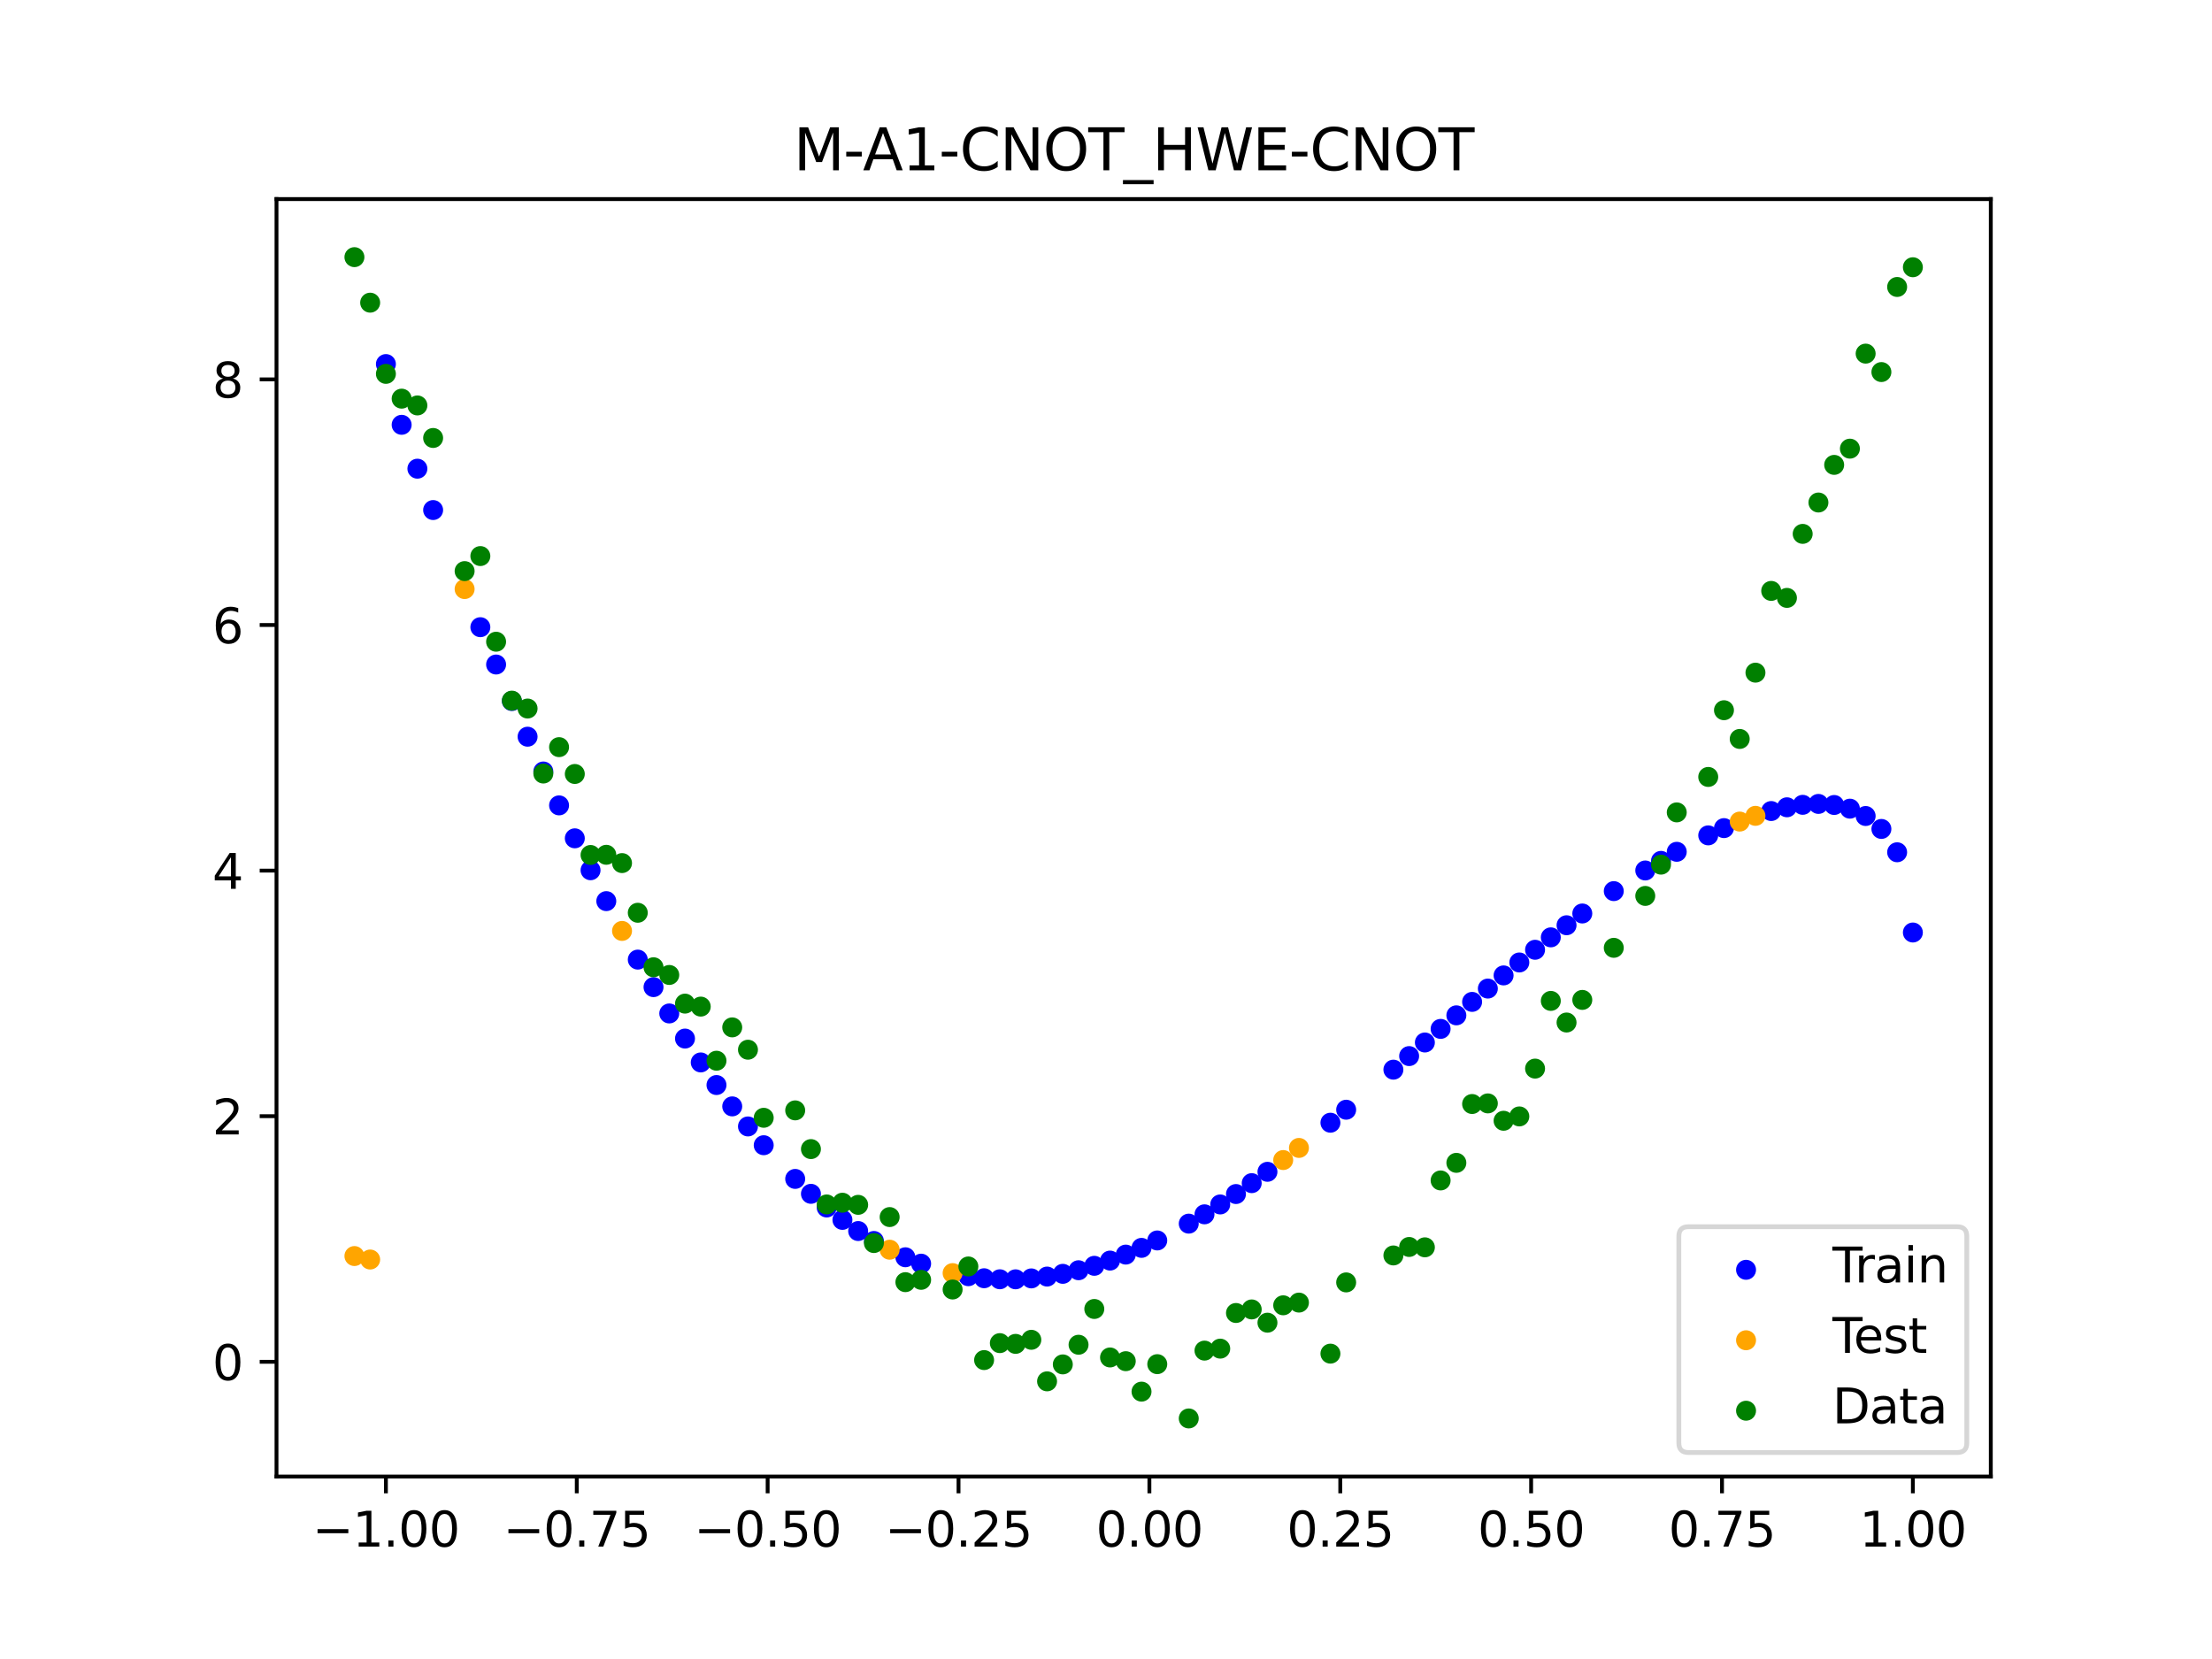 <?xml version="1.0" encoding="utf-8" standalone="no"?>
<!DOCTYPE svg PUBLIC "-//W3C//DTD SVG 1.1//EN"
  "http://www.w3.org/Graphics/SVG/1.1/DTD/svg11.dtd">
<svg xmlns:xlink="http://www.w3.org/1999/xlink" width="460.8pt" height="345.6pt" viewBox="0 0 460.8 345.6" xmlns="http://www.w3.org/2000/svg" version="1.1">
 <defs>
  <style type="text/css">*{stroke-linejoin: round; stroke-linecap: butt}</style>
 </defs>
 <g id="figure_1">
  <g id="patch_1">
   <path d="M 0 345.6 
L 460.8 345.6 
L 460.8 0 
L 0 0 
z
" style="fill: #ffffff"/>
  </g>
  <g id="axes_1">
   <g id="patch_2">
    <path d="M 57.6 307.584 
L 414.72 307.584 
L 414.72 41.472 
L 57.6 41.472 
z
" style="fill: #ffffff"/>
   </g>
   <g id="PathCollection_1">
    <defs>
     <path id="m1127fb778c" d="M 0 1.581 
C 0.419 1.581 0.822 1.415 1.118 1.118 
C 1.415 0.822 1.581 0.419 1.581 0 
C 1.581 -0.419 1.415 -0.822 1.118 -1.118 
C 0.822 -1.415 0.419 -1.581 0 -1.581 
C -0.419 -1.581 -0.822 -1.415 -1.118 -1.118 
C -1.415 -0.822 -1.581 -0.419 -1.581 0 
C -1.581 0.419 -1.415 0.822 -1.118 1.118 
C -0.822 1.415 -0.419 1.581 0 1.581 
z
" style="stroke: #0000ff"/>
    </defs>
    <g clip-path="url(#pd3a7a47bbe)">
     <use xlink:href="#m1127fb778c" x="208.286" y="266.496" style="fill: #0000ff; stroke: #0000ff"/>
     <use xlink:href="#m1127fb778c" x="83.671" y="88.496" style="fill: #0000ff; stroke: #0000ff"/>
     <use xlink:href="#m1127fb778c" x="349.297" y="177.446" style="fill: #0000ff; stroke: #0000ff"/>
     <use xlink:href="#m1127fb778c" x="149.258" y="226.034" style="fill: #0000ff; stroke: #0000ff"/>
     <use xlink:href="#m1127fb778c" x="293.548" y="220.003" style="fill: #0000ff; stroke: #0000ff"/>
     <use xlink:href="#m1127fb778c" x="319.783" y="197.855" style="fill: #0000ff; stroke: #0000ff"/>
     <use xlink:href="#m1127fb778c" x="254.196" y="250.908" style="fill: #0000ff; stroke: #0000ff"/>
     <use xlink:href="#m1127fb778c" x="342.739" y="181.336" style="fill: #0000ff; stroke: #0000ff"/>
     <use xlink:href="#m1127fb778c" x="142.699" y="216.351" style="fill: #0000ff; stroke: #0000ff"/>
     <use xlink:href="#m1127fb778c" x="175.492" y="254.124" style="fill: #0000ff; stroke: #0000ff"/>
     <use xlink:href="#m1127fb778c" x="250.917" y="252.966" style="fill: #0000ff; stroke: #0000ff"/>
     <use xlink:href="#m1127fb778c" x="155.816" y="234.659" style="fill: #0000ff; stroke: #0000ff"/>
     <use xlink:href="#m1127fb778c" x="86.95" y="97.636" style="fill: #0000ff; stroke: #0000ff"/>
     <use xlink:href="#m1127fb778c" x="123.023" y="181.288" style="fill: #0000ff; stroke: #0000ff"/>
     <use xlink:href="#m1127fb778c" x="313.224" y="203.197" style="fill: #0000ff; stroke: #0000ff"/>
     <use xlink:href="#m1127fb778c" x="100.067" y="130.656" style="fill: #0000ff; stroke: #0000ff"/>
     <use xlink:href="#m1127fb778c" x="132.861" y="199.904" style="fill: #0000ff; stroke: #0000ff"/>
     <use xlink:href="#m1127fb778c" x="182.051" y="258.518" style="fill: #0000ff; stroke: #0000ff"/>
     <use xlink:href="#m1127fb778c" x="382.091" y="167.694" style="fill: #0000ff; stroke: #0000ff"/>
     <use xlink:href="#m1127fb778c" x="188.61" y="261.912" style="fill: #0000ff; stroke: #0000ff"/>
     <use xlink:href="#m1127fb778c" x="247.638" y="254.907" style="fill: #0000ff; stroke: #0000ff"/>
     <use xlink:href="#m1127fb778c" x="300.107" y="214.337" style="fill: #0000ff; stroke: #0000ff"/>
     <use xlink:href="#m1127fb778c" x="152.537" y="230.48" style="fill: #0000ff; stroke: #0000ff"/>
     <use xlink:href="#m1127fb778c" x="205.006" y="266.282" style="fill: #0000ff; stroke: #0000ff"/>
     <use xlink:href="#m1127fb778c" x="306.666" y="208.713" style="fill: #0000ff; stroke: #0000ff"/>
     <use xlink:href="#m1127fb778c" x="280.431" y="231.175" style="fill: #0000ff; stroke: #0000ff"/>
     <use xlink:href="#m1127fb778c" x="90.229" y="106.253" style="fill: #0000ff; stroke: #0000ff"/>
     <use xlink:href="#m1127fb778c" x="326.342" y="192.746" style="fill: #0000ff; stroke: #0000ff"/>
     <use xlink:href="#m1127fb778c" x="296.828" y="217.17" style="fill: #0000ff; stroke: #0000ff"/>
     <use xlink:href="#m1127fb778c" x="165.654" y="245.588" style="fill: #0000ff; stroke: #0000ff"/>
     <use xlink:href="#m1127fb778c" x="231.241" y="262.604" style="fill: #0000ff; stroke: #0000ff"/>
     <use xlink:href="#m1127fb778c" x="277.152" y="233.883" style="fill: #0000ff; stroke: #0000ff"/>
     <use xlink:href="#m1127fb778c" x="106.626" y="146.037" style="fill: #0000ff; stroke: #0000ff"/>
     <use xlink:href="#m1127fb778c" x="172.213" y="251.541" style="fill: #0000ff; stroke: #0000ff"/>
     <use xlink:href="#m1127fb778c" x="346.018" y="179.336" style="fill: #0000ff; stroke: #0000ff"/>
     <use xlink:href="#m1127fb778c" x="309.945" y="205.937" style="fill: #0000ff; stroke: #0000ff"/>
     <use xlink:href="#m1127fb778c" x="359.135" y="172.512" style="fill: #0000ff; stroke: #0000ff"/>
     <use xlink:href="#m1127fb778c" x="116.464" y="167.776" style="fill: #0000ff; stroke: #0000ff"/>
     <use xlink:href="#m1127fb778c" x="103.347" y="138.431" style="fill: #0000ff; stroke: #0000ff"/>
     <use xlink:href="#m1127fb778c" x="159.096" y="238.57" style="fill: #0000ff; stroke: #0000ff"/>
     <use xlink:href="#m1127fb778c" x="119.743" y="174.637" style="fill: #0000ff; stroke: #0000ff"/>
     <use xlink:href="#m1127fb778c" x="178.772" y="256.448" style="fill: #0000ff; stroke: #0000ff"/>
     <use xlink:href="#m1127fb778c" x="241.079" y="258.409" style="fill: #0000ff; stroke: #0000ff"/>
     <use xlink:href="#m1127fb778c" x="145.978" y="221.324" style="fill: #0000ff; stroke: #0000ff"/>
     <use xlink:href="#m1127fb778c" x="168.934" y="248.696" style="fill: #0000ff; stroke: #0000ff"/>
     <use xlink:href="#m1127fb778c" x="329.621" y="190.296" style="fill: #0000ff; stroke: #0000ff"/>
     <use xlink:href="#m1127fb778c" x="264.034" y="244.108" style="fill: #0000ff; stroke: #0000ff"/>
     <use xlink:href="#m1127fb778c" x="391.929" y="172.683" style="fill: #0000ff; stroke: #0000ff"/>
     <use xlink:href="#m1127fb778c" x="336.18" y="185.636" style="fill: #0000ff; stroke: #0000ff"/>
     <use xlink:href="#m1127fb778c" x="316.504" y="200.501" style="fill: #0000ff; stroke: #0000ff"/>
     <use xlink:href="#m1127fb778c" x="191.889" y="263.245" style="fill: #0000ff; stroke: #0000ff"/>
     <use xlink:href="#m1127fb778c" x="368.973" y="168.954" style="fill: #0000ff; stroke: #0000ff"/>
     <use xlink:href="#m1127fb778c" x="398.487" y="194.259" style="fill: #0000ff; stroke: #0000ff"/>
     <use xlink:href="#m1127fb778c" x="234.52" y="261.356" style="fill: #0000ff; stroke: #0000ff"/>
     <use xlink:href="#m1127fb778c" x="109.905" y="153.468" style="fill: #0000ff; stroke: #0000ff"/>
     <use xlink:href="#m1127fb778c" x="323.062" y="195.268" style="fill: #0000ff; stroke: #0000ff"/>
     <use xlink:href="#m1127fb778c" x="126.302" y="187.722" style="fill: #0000ff; stroke: #0000ff"/>
     <use xlink:href="#m1127fb778c" x="388.649" y="169.989" style="fill: #0000ff; stroke: #0000ff"/>
     <use xlink:href="#m1127fb778c" x="227.962" y="263.692" style="fill: #0000ff; stroke: #0000ff"/>
     <use xlink:href="#m1127fb778c" x="113.185" y="160.717" style="fill: #0000ff; stroke: #0000ff"/>
     <use xlink:href="#m1127fb778c" x="260.755" y="246.471" style="fill: #0000ff; stroke: #0000ff"/>
     <use xlink:href="#m1127fb778c" x="80.391" y="75.841" style="fill: #0000ff; stroke: #0000ff"/>
     <use xlink:href="#m1127fb778c" x="139.42" y="211.121" style="fill: #0000ff; stroke: #0000ff"/>
     <use xlink:href="#m1127fb778c" x="378.811" y="167.471" style="fill: #0000ff; stroke: #0000ff"/>
     <use xlink:href="#m1127fb778c" x="375.532" y="167.66" style="fill: #0000ff; stroke: #0000ff"/>
     <use xlink:href="#m1127fb778c" x="237.8" y="259.955" style="fill: #0000ff; stroke: #0000ff"/>
     <use xlink:href="#m1127fb778c" x="290.269" y="222.83" style="fill: #0000ff; stroke: #0000ff"/>
     <use xlink:href="#m1127fb778c" x="211.565" y="266.505" style="fill: #0000ff; stroke: #0000ff"/>
     <use xlink:href="#m1127fb778c" x="136.14" y="205.636" style="fill: #0000ff; stroke: #0000ff"/>
     <use xlink:href="#m1127fb778c" x="395.208" y="177.543" style="fill: #0000ff; stroke: #0000ff"/>
     <use xlink:href="#m1127fb778c" x="385.37" y="168.461" style="fill: #0000ff; stroke: #0000ff"/>
     <use xlink:href="#m1127fb778c" x="303.386" y="211.516" style="fill: #0000ff; stroke: #0000ff"/>
     <use xlink:href="#m1127fb778c" x="224.682" y="264.614" style="fill: #0000ff; stroke: #0000ff"/>
     <use xlink:href="#m1127fb778c" x="372.253" y="168.174" style="fill: #0000ff; stroke: #0000ff"/>
     <use xlink:href="#m1127fb778c" x="257.476" y="248.74" style="fill: #0000ff; stroke: #0000ff"/>
     <use xlink:href="#m1127fb778c" x="221.403" y="265.363" style="fill: #0000ff; stroke: #0000ff"/>
     <use xlink:href="#m1127fb778c" x="355.856" y="174.024" style="fill: #0000ff; stroke: #0000ff"/>
     <use xlink:href="#m1127fb778c" x="201.727" y="265.856" style="fill: #0000ff; stroke: #0000ff"/>
     <use xlink:href="#m1127fb778c" x="214.844" y="266.315" style="fill: #0000ff; stroke: #0000ff"/>
     <use xlink:href="#m1127fb778c" x="218.124" y="265.932" style="fill: #0000ff; stroke: #0000ff"/>
    </g>
   </g>
   <g id="PathCollection_2">
    <defs>
     <path id="m5d1c6802d1" d="M 0 1.581 
C 0.419 1.581 0.822 1.415 1.118 1.118 
C 1.415 0.822 1.581 0.419 1.581 0 
C 1.581 -0.419 1.415 -0.822 1.118 -1.118 
C 0.822 -1.415 0.419 -1.581 0 -1.581 
C -0.419 -1.581 -0.822 -1.415 -1.118 -1.118 
C -1.415 -0.822 -1.581 -0.419 -1.581 0 
C -1.581 0.419 -1.415 0.822 -1.118 1.118 
C -0.822 1.415 -0.419 1.581 0 1.581 
z
" style="stroke: #ffa500"/>
    </defs>
    <g clip-path="url(#pd3a7a47bbe)">
     <use xlink:href="#m5d1c6802d1" x="198.448" y="265.211" style="fill: #ffa500; stroke: #ffa500"/>
     <use xlink:href="#m5d1c6802d1" x="365.694" y="169.956" style="fill: #ffa500; stroke: #ffa500"/>
     <use xlink:href="#m5d1c6802d1" x="73.833" y="261.657" style="fill: #ffa500; stroke: #ffa500"/>
     <use xlink:href="#m5d1c6802d1" x="96.788" y="122.711" style="fill: #ffa500; stroke: #ffa500"/>
     <use xlink:href="#m5d1c6802d1" x="267.314" y="241.66" style="fill: #ffa500; stroke: #ffa500"/>
     <use xlink:href="#m5d1c6802d1" x="129.581" y="193.93" style="fill: #ffa500; stroke: #ffa500"/>
     <use xlink:href="#m5d1c6802d1" x="185.33" y="260.338" style="fill: #ffa500; stroke: #ffa500"/>
     <use xlink:href="#m5d1c6802d1" x="270.593" y="239.134" style="fill: #ffa500; stroke: #ffa500"/>
     <use xlink:href="#m5d1c6802d1" x="77.112" y="262.382" style="fill: #ffa500; stroke: #ffa500"/>
     <use xlink:href="#m5d1c6802d1" x="362.415" y="171.15" style="fill: #ffa500; stroke: #ffa500"/>
    </g>
   </g>
   <g id="PathCollection_3">
    <defs>
     <path id="md815f8b91a" d="M 0 1.581 
C 0.419 1.581 0.822 1.415 1.118 1.118 
C 1.415 0.822 1.581 0.419 1.581 0 
C 1.581 -0.419 1.415 -0.822 1.118 -1.118 
C 0.822 -1.415 0.419 -1.581 0 -1.581 
C -0.419 -1.581 -0.822 -1.415 -1.118 -1.118 
C -1.415 -0.822 -1.581 -0.419 -1.581 0 
C -1.581 0.419 -1.415 0.822 -1.118 1.118 
C -0.822 1.415 -0.419 1.581 0 1.581 
z
" style="stroke: #008000"/>
    </defs>
    <g clip-path="url(#pd3a7a47bbe)">
     <use xlink:href="#md815f8b91a" x="208.286" y="279.798" style="fill: #008000; stroke: #008000"/>
     <use xlink:href="#md815f8b91a" x="83.671" y="83.047" style="fill: #008000; stroke: #008000"/>
     <use xlink:href="#md815f8b91a" x="349.297" y="169.235" style="fill: #008000; stroke: #008000"/>
     <use xlink:href="#md815f8b91a" x="149.258" y="220.967" style="fill: #008000; stroke: #008000"/>
     <use xlink:href="#md815f8b91a" x="293.548" y="259.766" style="fill: #008000; stroke: #008000"/>
     <use xlink:href="#md815f8b91a" x="319.783" y="222.609" style="fill: #008000; stroke: #008000"/>
     <use xlink:href="#md815f8b91a" x="254.196" y="280.945" style="fill: #008000; stroke: #008000"/>
     <use xlink:href="#md815f8b91a" x="342.739" y="186.636" style="fill: #008000; stroke: #008000"/>
     <use xlink:href="#md815f8b91a" x="142.699" y="209.073" style="fill: #008000; stroke: #008000"/>
     <use xlink:href="#md815f8b91a" x="175.492" y="250.548" style="fill: #008000; stroke: #008000"/>
     <use xlink:href="#md815f8b91a" x="250.917" y="281.357" style="fill: #008000; stroke: #008000"/>
     <use xlink:href="#md815f8b91a" x="155.816" y="218.675" style="fill: #008000; stroke: #008000"/>
     <use xlink:href="#md815f8b91a" x="86.95" y="84.461" style="fill: #008000; stroke: #008000"/>
     <use xlink:href="#md815f8b91a" x="123.023" y="178.109" style="fill: #008000; stroke: #008000"/>
     <use xlink:href="#md815f8b91a" x="313.224" y="233.476" style="fill: #008000; stroke: #008000"/>
     <use xlink:href="#md815f8b91a" x="100.067" y="115.838" style="fill: #008000; stroke: #008000"/>
     <use xlink:href="#md815f8b91a" x="132.861" y="190.145" style="fill: #008000; stroke: #008000"/>
     <use xlink:href="#md815f8b91a" x="182.051" y="258.951" style="fill: #008000; stroke: #008000"/>
     <use xlink:href="#md815f8b91a" x="382.091" y="96.844" style="fill: #008000; stroke: #008000"/>
     <use xlink:href="#md815f8b91a" x="188.61" y="267.097" style="fill: #008000; stroke: #008000"/>
     <use xlink:href="#md815f8b91a" x="247.638" y="295.488" style="fill: #008000; stroke: #008000"/>
     <use xlink:href="#md815f8b91a" x="300.107" y="245.907" style="fill: #008000; stroke: #008000"/>
     <use xlink:href="#md815f8b91a" x="152.537" y="214.021" style="fill: #008000; stroke: #008000"/>
     <use xlink:href="#md815f8b91a" x="205.006" y="283.329" style="fill: #008000; stroke: #008000"/>
     <use xlink:href="#md815f8b91a" x="306.666" y="229.986" style="fill: #008000; stroke: #008000"/>
     <use xlink:href="#md815f8b91a" x="280.431" y="267.148" style="fill: #008000; stroke: #008000"/>
     <use xlink:href="#md815f8b91a" x="90.229" y="91.238" style="fill: #008000; stroke: #008000"/>
     <use xlink:href="#md815f8b91a" x="326.342" y="213.009" style="fill: #008000; stroke: #008000"/>
     <use xlink:href="#md815f8b91a" x="296.828" y="259.841" style="fill: #008000; stroke: #008000"/>
     <use xlink:href="#md815f8b91a" x="165.654" y="231.312" style="fill: #008000; stroke: #008000"/>
     <use xlink:href="#md815f8b91a" x="231.241" y="282.785" style="fill: #008000; stroke: #008000"/>
     <use xlink:href="#md815f8b91a" x="277.152" y="281.988" style="fill: #008000; stroke: #008000"/>
     <use xlink:href="#md815f8b91a" x="106.626" y="145.957" style="fill: #008000; stroke: #008000"/>
     <use xlink:href="#md815f8b91a" x="172.213" y="250.909" style="fill: #008000; stroke: #008000"/>
     <use xlink:href="#md815f8b91a" x="346.018" y="180.121" style="fill: #008000; stroke: #008000"/>
     <use xlink:href="#md815f8b91a" x="309.945" y="229.858" style="fill: #008000; stroke: #008000"/>
     <use xlink:href="#md815f8b91a" x="359.135" y="147.953" style="fill: #008000; stroke: #008000"/>
     <use xlink:href="#md815f8b91a" x="116.464" y="155.642" style="fill: #008000; stroke: #008000"/>
     <use xlink:href="#md815f8b91a" x="103.347" y="133.681" style="fill: #008000; stroke: #008000"/>
     <use xlink:href="#md815f8b91a" x="159.096" y="232.856" style="fill: #008000; stroke: #008000"/>
     <use xlink:href="#md815f8b91a" x="119.743" y="161.234" style="fill: #008000; stroke: #008000"/>
     <use xlink:href="#md815f8b91a" x="178.772" y="250.991" style="fill: #008000; stroke: #008000"/>
     <use xlink:href="#md815f8b91a" x="241.079" y="284.178" style="fill: #008000; stroke: #008000"/>
     <use xlink:href="#md815f8b91a" x="145.978" y="209.694" style="fill: #008000; stroke: #008000"/>
     <use xlink:href="#md815f8b91a" x="168.934" y="239.376" style="fill: #008000; stroke: #008000"/>
     <use xlink:href="#md815f8b91a" x="329.621" y="208.299" style="fill: #008000; stroke: #008000"/>
     <use xlink:href="#md815f8b91a" x="264.034" y="275.541" style="fill: #008000; stroke: #008000"/>
     <use xlink:href="#md815f8b91a" x="391.929" y="77.507" style="fill: #008000; stroke: #008000"/>
     <use xlink:href="#md815f8b91a" x="336.18" y="197.449" style="fill: #008000; stroke: #008000"/>
     <use xlink:href="#md815f8b91a" x="316.504" y="232.571" style="fill: #008000; stroke: #008000"/>
     <use xlink:href="#md815f8b91a" x="191.889" y="266.612" style="fill: #008000; stroke: #008000"/>
     <use xlink:href="#md815f8b91a" x="368.973" y="123.096" style="fill: #008000; stroke: #008000"/>
     <use xlink:href="#md815f8b91a" x="398.487" y="55.672" style="fill: #008000; stroke: #008000"/>
     <use xlink:href="#md815f8b91a" x="234.52" y="283.56" style="fill: #008000; stroke: #008000"/>
     <use xlink:href="#md815f8b91a" x="109.905" y="147.599" style="fill: #008000; stroke: #008000"/>
     <use xlink:href="#md815f8b91a" x="323.062" y="208.507" style="fill: #008000; stroke: #008000"/>
     <use xlink:href="#md815f8b91a" x="126.302" y="178.07" style="fill: #008000; stroke: #008000"/>
     <use xlink:href="#md815f8b91a" x="388.649" y="73.667" style="fill: #008000; stroke: #008000"/>
     <use xlink:href="#md815f8b91a" x="227.962" y="272.682" style="fill: #008000; stroke: #008000"/>
     <use xlink:href="#md815f8b91a" x="113.185" y="161.141" style="fill: #008000; stroke: #008000"/>
     <use xlink:href="#md815f8b91a" x="260.755" y="272.778" style="fill: #008000; stroke: #008000"/>
     <use xlink:href="#md815f8b91a" x="80.391" y="77.883" style="fill: #008000; stroke: #008000"/>
     <use xlink:href="#md815f8b91a" x="139.42" y="203.102" style="fill: #008000; stroke: #008000"/>
     <use xlink:href="#md815f8b91a" x="378.811" y="104.684" style="fill: #008000; stroke: #008000"/>
     <use xlink:href="#md815f8b91a" x="375.532" y="111.216" style="fill: #008000; stroke: #008000"/>
     <use xlink:href="#md815f8b91a" x="237.8" y="289.903" style="fill: #008000; stroke: #008000"/>
     <use xlink:href="#md815f8b91a" x="290.269" y="261.533" style="fill: #008000; stroke: #008000"/>
     <use xlink:href="#md815f8b91a" x="211.565" y="279.954" style="fill: #008000; stroke: #008000"/>
     <use xlink:href="#md815f8b91a" x="136.14" y="201.496" style="fill: #008000; stroke: #008000"/>
     <use xlink:href="#md815f8b91a" x="395.208" y="59.781" style="fill: #008000; stroke: #008000"/>
     <use xlink:href="#md815f8b91a" x="385.37" y="93.463" style="fill: #008000; stroke: #008000"/>
     <use xlink:href="#md815f8b91a" x="303.386" y="242.242" style="fill: #008000; stroke: #008000"/>
     <use xlink:href="#md815f8b91a" x="224.682" y="280.135" style="fill: #008000; stroke: #008000"/>
     <use xlink:href="#md815f8b91a" x="372.253" y="124.552" style="fill: #008000; stroke: #008000"/>
     <use xlink:href="#md815f8b91a" x="257.476" y="273.52" style="fill: #008000; stroke: #008000"/>
     <use xlink:href="#md815f8b91a" x="221.403" y="284.229" style="fill: #008000; stroke: #008000"/>
     <use xlink:href="#md815f8b91a" x="355.856" y="161.851" style="fill: #008000; stroke: #008000"/>
     <use xlink:href="#md815f8b91a" x="201.727" y="263.828" style="fill: #008000; stroke: #008000"/>
     <use xlink:href="#md815f8b91a" x="214.844" y="279.105" style="fill: #008000; stroke: #008000"/>
     <use xlink:href="#md815f8b91a" x="218.124" y="287.758" style="fill: #008000; stroke: #008000"/>
    </g>
   </g>
   <g id="PathCollection_4">
    <g clip-path="url(#pd3a7a47bbe)">
     <use xlink:href="#md815f8b91a" x="198.448" y="268.627" style="fill: #008000; stroke: #008000"/>
     <use xlink:href="#md815f8b91a" x="365.694" y="140.127" style="fill: #008000; stroke: #008000"/>
     <use xlink:href="#md815f8b91a" x="73.833" y="53.568" style="fill: #008000; stroke: #008000"/>
     <use xlink:href="#md815f8b91a" x="96.788" y="118.971" style="fill: #008000; stroke: #008000"/>
     <use xlink:href="#md815f8b91a" x="267.314" y="271.918" style="fill: #008000; stroke: #008000"/>
     <use xlink:href="#md815f8b91a" x="129.581" y="179.797" style="fill: #008000; stroke: #008000"/>
     <use xlink:href="#md815f8b91a" x="185.33" y="253.537" style="fill: #008000; stroke: #008000"/>
     <use xlink:href="#md815f8b91a" x="270.593" y="271.354" style="fill: #008000; stroke: #008000"/>
     <use xlink:href="#md815f8b91a" x="77.112" y="63.052" style="fill: #008000; stroke: #008000"/>
     <use xlink:href="#md815f8b91a" x="362.415" y="153.936" style="fill: #008000; stroke: #008000"/>
    </g>
   </g>
   <g id="matplotlib.axis_1">
    <g id="xtick_1">
     <g id="line2d_1">
      <defs>
       <path id="mdf8d62de46" d="M 0 0 
L 0 3.5 
" style="stroke: #000000; stroke-width: 0.8"/>
      </defs>
      <g>
       <use xlink:href="#mdf8d62de46" x="80.391" y="307.584" style="stroke: #000000; stroke-width: 0.8"/>
      </g>
     </g>
     <g id="text_1">
      <!-- −1.00 -->
      <g transform="translate(65.069 322.182) scale(0.1 -0.1)">
       <defs>
        <path id="DejaVuSans-2212" d="M 678 2272 
L 4684 2272 
L 4684 1741 
L 678 1741 
L 678 2272 
z
" transform="scale(0.016)"/>
        <path id="DejaVuSans-31" d="M 794 531 
L 1825 531 
L 1825 4091 
L 703 3866 
L 703 4441 
L 1819 4666 
L 2450 4666 
L 2450 531 
L 3481 531 
L 3481 0 
L 794 0 
L 794 531 
z
" transform="scale(0.016)"/>
        <path id="DejaVuSans-2e" d="M 684 794 
L 1344 794 
L 1344 0 
L 684 0 
L 684 794 
z
" transform="scale(0.016)"/>
        <path id="DejaVuSans-30" d="M 2034 4250 
Q 1547 4250 1301 3770 
Q 1056 3291 1056 2328 
Q 1056 1369 1301 889 
Q 1547 409 2034 409 
Q 2525 409 2770 889 
Q 3016 1369 3016 2328 
Q 3016 3291 2770 3770 
Q 2525 4250 2034 4250 
z
M 2034 4750 
Q 2819 4750 3233 4129 
Q 3647 3509 3647 2328 
Q 3647 1150 3233 529 
Q 2819 -91 2034 -91 
Q 1250 -91 836 529 
Q 422 1150 422 2328 
Q 422 3509 836 4129 
Q 1250 4750 2034 4750 
z
" transform="scale(0.016)"/>
       </defs>
       <use xlink:href="#DejaVuSans-2212"/>
       <use xlink:href="#DejaVuSans-31" x="83.789"/>
       <use xlink:href="#DejaVuSans-2e" x="147.412"/>
       <use xlink:href="#DejaVuSans-30" x="179.199"/>
       <use xlink:href="#DejaVuSans-30" x="242.822"/>
      </g>
     </g>
    </g>
    <g id="xtick_2">
     <g id="line2d_2">
      <g>
       <use xlink:href="#mdf8d62de46" x="120.153" y="307.584" style="stroke: #000000; stroke-width: 0.8"/>
      </g>
     </g>
     <g id="text_2">
      <!-- −0.75 -->
      <g transform="translate(104.831 322.182) scale(0.1 -0.1)">
       <defs>
        <path id="DejaVuSans-37" d="M 525 4666 
L 3525 4666 
L 3525 4397 
L 1831 0 
L 1172 0 
L 2766 4134 
L 525 4134 
L 525 4666 
z
" transform="scale(0.016)"/>
        <path id="DejaVuSans-35" d="M 691 4666 
L 3169 4666 
L 3169 4134 
L 1269 4134 
L 1269 2991 
Q 1406 3038 1543 3061 
Q 1681 3084 1819 3084 
Q 2600 3084 3056 2656 
Q 3513 2228 3513 1497 
Q 3513 744 3044 326 
Q 2575 -91 1722 -91 
Q 1428 -91 1123 -41 
Q 819 9 494 109 
L 494 744 
Q 775 591 1075 516 
Q 1375 441 1709 441 
Q 2250 441 2565 725 
Q 2881 1009 2881 1497 
Q 2881 1984 2565 2268 
Q 2250 2553 1709 2553 
Q 1456 2553 1204 2497 
Q 953 2441 691 2322 
L 691 4666 
z
" transform="scale(0.016)"/>
       </defs>
       <use xlink:href="#DejaVuSans-2212"/>
       <use xlink:href="#DejaVuSans-30" x="83.789"/>
       <use xlink:href="#DejaVuSans-2e" x="147.412"/>
       <use xlink:href="#DejaVuSans-37" x="179.199"/>
       <use xlink:href="#DejaVuSans-35" x="242.822"/>
      </g>
     </g>
    </g>
    <g id="xtick_3">
     <g id="line2d_3">
      <g>
       <use xlink:href="#mdf8d62de46" x="159.915" y="307.584" style="stroke: #000000; stroke-width: 0.8"/>
      </g>
     </g>
     <g id="text_3">
      <!-- −0.50 -->
      <g transform="translate(144.593 322.182) scale(0.1 -0.1)">
       <use xlink:href="#DejaVuSans-2212"/>
       <use xlink:href="#DejaVuSans-30" x="83.789"/>
       <use xlink:href="#DejaVuSans-2e" x="147.412"/>
       <use xlink:href="#DejaVuSans-35" x="179.199"/>
       <use xlink:href="#DejaVuSans-30" x="242.822"/>
      </g>
     </g>
    </g>
    <g id="xtick_4">
     <g id="line2d_4">
      <g>
       <use xlink:href="#mdf8d62de46" x="199.677" y="307.584" style="stroke: #000000; stroke-width: 0.8"/>
      </g>
     </g>
     <g id="text_4">
      <!-- −0.25 -->
      <g transform="translate(184.355 322.182) scale(0.1 -0.1)">
       <defs>
        <path id="DejaVuSans-32" d="M 1228 531 
L 3431 531 
L 3431 0 
L 469 0 
L 469 531 
Q 828 903 1448 1529 
Q 2069 2156 2228 2338 
Q 2531 2678 2651 2914 
Q 2772 3150 2772 3378 
Q 2772 3750 2511 3984 
Q 2250 4219 1831 4219 
Q 1534 4219 1204 4116 
Q 875 4013 500 3803 
L 500 4441 
Q 881 4594 1212 4672 
Q 1544 4750 1819 4750 
Q 2544 4750 2975 4387 
Q 3406 4025 3406 3419 
Q 3406 3131 3298 2873 
Q 3191 2616 2906 2266 
Q 2828 2175 2409 1742 
Q 1991 1309 1228 531 
z
" transform="scale(0.016)"/>
       </defs>
       <use xlink:href="#DejaVuSans-2212"/>
       <use xlink:href="#DejaVuSans-30" x="83.789"/>
       <use xlink:href="#DejaVuSans-2e" x="147.412"/>
       <use xlink:href="#DejaVuSans-32" x="179.199"/>
       <use xlink:href="#DejaVuSans-35" x="242.822"/>
      </g>
     </g>
    </g>
    <g id="xtick_5">
     <g id="line2d_5">
      <g>
       <use xlink:href="#mdf8d62de46" x="239.439" y="307.584" style="stroke: #000000; stroke-width: 0.8"/>
      </g>
     </g>
     <g id="text_5">
      <!-- 0.00 -->
      <g transform="translate(228.307 322.182) scale(0.1 -0.1)">
       <use xlink:href="#DejaVuSans-30"/>
       <use xlink:href="#DejaVuSans-2e" x="63.623"/>
       <use xlink:href="#DejaVuSans-30" x="95.41"/>
       <use xlink:href="#DejaVuSans-30" x="159.033"/>
      </g>
     </g>
    </g>
    <g id="xtick_6">
     <g id="line2d_6">
      <g>
       <use xlink:href="#mdf8d62de46" x="279.201" y="307.584" style="stroke: #000000; stroke-width: 0.8"/>
      </g>
     </g>
     <g id="text_6">
      <!-- 0.25 -->
      <g transform="translate(268.069 322.182) scale(0.1 -0.1)">
       <use xlink:href="#DejaVuSans-30"/>
       <use xlink:href="#DejaVuSans-2e" x="63.623"/>
       <use xlink:href="#DejaVuSans-32" x="95.41"/>
       <use xlink:href="#DejaVuSans-35" x="159.033"/>
      </g>
     </g>
    </g>
    <g id="xtick_7">
     <g id="line2d_7">
      <g>
       <use xlink:href="#mdf8d62de46" x="318.963" y="307.584" style="stroke: #000000; stroke-width: 0.8"/>
      </g>
     </g>
     <g id="text_7">
      <!-- 0.50 -->
      <g transform="translate(307.83 322.182) scale(0.1 -0.1)">
       <use xlink:href="#DejaVuSans-30"/>
       <use xlink:href="#DejaVuSans-2e" x="63.623"/>
       <use xlink:href="#DejaVuSans-35" x="95.41"/>
       <use xlink:href="#DejaVuSans-30" x="159.033"/>
      </g>
     </g>
    </g>
    <g id="xtick_8">
     <g id="line2d_8">
      <g>
       <use xlink:href="#mdf8d62de46" x="358.725" y="307.584" style="stroke: #000000; stroke-width: 0.8"/>
      </g>
     </g>
     <g id="text_8">
      <!-- 0.75 -->
      <g transform="translate(347.592 322.182) scale(0.1 -0.1)">
       <use xlink:href="#DejaVuSans-30"/>
       <use xlink:href="#DejaVuSans-2e" x="63.623"/>
       <use xlink:href="#DejaVuSans-37" x="95.41"/>
       <use xlink:href="#DejaVuSans-35" x="159.033"/>
      </g>
     </g>
    </g>
    <g id="xtick_9">
     <g id="line2d_9">
      <g>
       <use xlink:href="#mdf8d62de46" x="398.487" y="307.584" style="stroke: #000000; stroke-width: 0.8"/>
      </g>
     </g>
     <g id="text_9">
      <!-- 1.00 -->
      <g transform="translate(387.354 322.182) scale(0.1 -0.1)">
       <use xlink:href="#DejaVuSans-31"/>
       <use xlink:href="#DejaVuSans-2e" x="63.623"/>
       <use xlink:href="#DejaVuSans-30" x="95.41"/>
       <use xlink:href="#DejaVuSans-30" x="159.033"/>
      </g>
     </g>
    </g>
   </g>
   <g id="matplotlib.axis_2">
    <g id="ytick_1">
     <g id="line2d_10">
      <defs>
       <path id="m383eb54089" d="M 0 0 
L -3.5 0 
" style="stroke: #000000; stroke-width: 0.8"/>
      </defs>
      <g>
       <use xlink:href="#m383eb54089" x="57.6" y="283.689" style="stroke: #000000; stroke-width: 0.8"/>
      </g>
     </g>
     <g id="text_10">
      <!-- 0 -->
      <g transform="translate(44.237 287.489) scale(0.1 -0.1)">
       <use xlink:href="#DejaVuSans-30"/>
      </g>
     </g>
    </g>
    <g id="ytick_2">
     <g id="line2d_11">
      <g>
       <use xlink:href="#m383eb54089" x="57.6" y="232.524" style="stroke: #000000; stroke-width: 0.8"/>
      </g>
     </g>
     <g id="text_11">
      <!-- 2 -->
      <g transform="translate(44.237 236.324) scale(0.1 -0.1)">
       <use xlink:href="#DejaVuSans-32"/>
      </g>
     </g>
    </g>
    <g id="ytick_3">
     <g id="line2d_12">
      <g>
       <use xlink:href="#m383eb54089" x="57.6" y="181.36" style="stroke: #000000; stroke-width: 0.8"/>
      </g>
     </g>
     <g id="text_12">
      <!-- 4 -->
      <g transform="translate(44.237 185.159) scale(0.1 -0.1)">
       <defs>
        <path id="DejaVuSans-34" d="M 2419 4116 
L 825 1625 
L 2419 1625 
L 2419 4116 
z
M 2253 4666 
L 3047 4666 
L 3047 1625 
L 3713 1625 
L 3713 1100 
L 3047 1100 
L 3047 0 
L 2419 0 
L 2419 1100 
L 313 1100 
L 313 1709 
L 2253 4666 
z
" transform="scale(0.016)"/>
       </defs>
       <use xlink:href="#DejaVuSans-34"/>
      </g>
     </g>
    </g>
    <g id="ytick_4">
     <g id="line2d_13">
      <g>
       <use xlink:href="#m383eb54089" x="57.6" y="130.195" style="stroke: #000000; stroke-width: 0.8"/>
      </g>
     </g>
     <g id="text_13">
      <!-- 6 -->
      <g transform="translate(44.237 133.994) scale(0.1 -0.1)">
       <defs>
        <path id="DejaVuSans-36" d="M 2113 2584 
Q 1688 2584 1439 2293 
Q 1191 2003 1191 1497 
Q 1191 994 1439 701 
Q 1688 409 2113 409 
Q 2538 409 2786 701 
Q 3034 994 3034 1497 
Q 3034 2003 2786 2293 
Q 2538 2584 2113 2584 
z
M 3366 4563 
L 3366 3988 
Q 3128 4100 2886 4159 
Q 2644 4219 2406 4219 
Q 1781 4219 1451 3797 
Q 1122 3375 1075 2522 
Q 1259 2794 1537 2939 
Q 1816 3084 2150 3084 
Q 2853 3084 3261 2657 
Q 3669 2231 3669 1497 
Q 3669 778 3244 343 
Q 2819 -91 2113 -91 
Q 1303 -91 875 529 
Q 447 1150 447 2328 
Q 447 3434 972 4092 
Q 1497 4750 2381 4750 
Q 2619 4750 2861 4703 
Q 3103 4656 3366 4563 
z
" transform="scale(0.016)"/>
       </defs>
       <use xlink:href="#DejaVuSans-36"/>
      </g>
     </g>
    </g>
    <g id="ytick_5">
     <g id="line2d_14">
      <g>
       <use xlink:href="#m383eb54089" x="57.6" y="79.03" style="stroke: #000000; stroke-width: 0.8"/>
      </g>
     </g>
     <g id="text_14">
      <!-- 8 -->
      <g transform="translate(44.237 82.829) scale(0.1 -0.1)">
       <defs>
        <path id="DejaVuSans-38" d="M 2034 2216 
Q 1584 2216 1326 1975 
Q 1069 1734 1069 1313 
Q 1069 891 1326 650 
Q 1584 409 2034 409 
Q 2484 409 2743 651 
Q 3003 894 3003 1313 
Q 3003 1734 2745 1975 
Q 2488 2216 2034 2216 
z
M 1403 2484 
Q 997 2584 770 2862 
Q 544 3141 544 3541 
Q 544 4100 942 4425 
Q 1341 4750 2034 4750 
Q 2731 4750 3128 4425 
Q 3525 4100 3525 3541 
Q 3525 3141 3298 2862 
Q 3072 2584 2669 2484 
Q 3125 2378 3379 2068 
Q 3634 1759 3634 1313 
Q 3634 634 3220 271 
Q 2806 -91 2034 -91 
Q 1263 -91 848 271 
Q 434 634 434 1313 
Q 434 1759 690 2068 
Q 947 2378 1403 2484 
z
M 1172 3481 
Q 1172 3119 1398 2916 
Q 1625 2713 2034 2713 
Q 2441 2713 2670 2916 
Q 2900 3119 2900 3481 
Q 2900 3844 2670 4047 
Q 2441 4250 2034 4250 
Q 1625 4250 1398 4047 
Q 1172 3844 1172 3481 
z
" transform="scale(0.016)"/>
       </defs>
       <use xlink:href="#DejaVuSans-38"/>
      </g>
     </g>
    </g>
   </g>
   <g id="patch_3">
    <path d="M 57.6 307.584 
L 57.6 41.472 
" style="fill: none; stroke: #000000; stroke-width: 0.8; stroke-linejoin: miter; stroke-linecap: square"/>
   </g>
   <g id="patch_4">
    <path d="M 414.72 307.584 
L 414.72 41.472 
" style="fill: none; stroke: #000000; stroke-width: 0.8; stroke-linejoin: miter; stroke-linecap: square"/>
   </g>
   <g id="patch_5">
    <path d="M 57.6 307.584 
L 414.72 307.584 
" style="fill: none; stroke: #000000; stroke-width: 0.8; stroke-linejoin: miter; stroke-linecap: square"/>
   </g>
   <g id="patch_6">
    <path d="M 57.6 41.472 
L 414.72 41.472 
" style="fill: none; stroke: #000000; stroke-width: 0.8; stroke-linejoin: miter; stroke-linecap: square"/>
   </g>
   <g id="text_15">
    <!-- M-A1-CNOT_HWE-CNOT -->
    <g transform="translate(165.334 35.472) scale(0.12 -0.12)">
     <defs>
      <path id="DejaVuSans-4d" d="M 628 4666 
L 1569 4666 
L 2759 1491 
L 3956 4666 
L 4897 4666 
L 4897 0 
L 4281 0 
L 4281 4097 
L 3078 897 
L 2444 897 
L 1241 4097 
L 1241 0 
L 628 0 
L 628 4666 
z
" transform="scale(0.016)"/>
      <path id="DejaVuSans-2d" d="M 313 2009 
L 1997 2009 
L 1997 1497 
L 313 1497 
L 313 2009 
z
" transform="scale(0.016)"/>
      <path id="DejaVuSans-41" d="M 2188 4044 
L 1331 1722 
L 3047 1722 
L 2188 4044 
z
M 1831 4666 
L 2547 4666 
L 4325 0 
L 3669 0 
L 3244 1197 
L 1141 1197 
L 716 0 
L 50 0 
L 1831 4666 
z
" transform="scale(0.016)"/>
      <path id="DejaVuSans-43" d="M 4122 4306 
L 4122 3641 
Q 3803 3938 3442 4084 
Q 3081 4231 2675 4231 
Q 1875 4231 1450 3742 
Q 1025 3253 1025 2328 
Q 1025 1406 1450 917 
Q 1875 428 2675 428 
Q 3081 428 3442 575 
Q 3803 722 4122 1019 
L 4122 359 
Q 3791 134 3420 21 
Q 3050 -91 2638 -91 
Q 1578 -91 968 557 
Q 359 1206 359 2328 
Q 359 3453 968 4101 
Q 1578 4750 2638 4750 
Q 3056 4750 3426 4639 
Q 3797 4528 4122 4306 
z
" transform="scale(0.016)"/>
      <path id="DejaVuSans-4e" d="M 628 4666 
L 1478 4666 
L 3547 763 
L 3547 4666 
L 4159 4666 
L 4159 0 
L 3309 0 
L 1241 3903 
L 1241 0 
L 628 0 
L 628 4666 
z
" transform="scale(0.016)"/>
      <path id="DejaVuSans-4f" d="M 2522 4238 
Q 1834 4238 1429 3725 
Q 1025 3213 1025 2328 
Q 1025 1447 1429 934 
Q 1834 422 2522 422 
Q 3209 422 3611 934 
Q 4013 1447 4013 2328 
Q 4013 3213 3611 3725 
Q 3209 4238 2522 4238 
z
M 2522 4750 
Q 3503 4750 4090 4092 
Q 4678 3434 4678 2328 
Q 4678 1225 4090 567 
Q 3503 -91 2522 -91 
Q 1538 -91 948 565 
Q 359 1222 359 2328 
Q 359 3434 948 4092 
Q 1538 4750 2522 4750 
z
" transform="scale(0.016)"/>
      <path id="DejaVuSans-54" d="M -19 4666 
L 3928 4666 
L 3928 4134 
L 2272 4134 
L 2272 0 
L 1638 0 
L 1638 4134 
L -19 4134 
L -19 4666 
z
" transform="scale(0.016)"/>
      <path id="DejaVuSans-5f" d="M 3263 -1063 
L 3263 -1509 
L -63 -1509 
L -63 -1063 
L 3263 -1063 
z
" transform="scale(0.016)"/>
      <path id="DejaVuSans-48" d="M 628 4666 
L 1259 4666 
L 1259 2753 
L 3553 2753 
L 3553 4666 
L 4184 4666 
L 4184 0 
L 3553 0 
L 3553 2222 
L 1259 2222 
L 1259 0 
L 628 0 
L 628 4666 
z
" transform="scale(0.016)"/>
      <path id="DejaVuSans-57" d="M 213 4666 
L 850 4666 
L 1831 722 
L 2809 4666 
L 3519 4666 
L 4500 722 
L 5478 4666 
L 6119 4666 
L 4947 0 
L 4153 0 
L 3169 4050 
L 2175 0 
L 1381 0 
L 213 4666 
z
" transform="scale(0.016)"/>
      <path id="DejaVuSans-45" d="M 628 4666 
L 3578 4666 
L 3578 4134 
L 1259 4134 
L 1259 2753 
L 3481 2753 
L 3481 2222 
L 1259 2222 
L 1259 531 
L 3634 531 
L 3634 0 
L 628 0 
L 628 4666 
z
" transform="scale(0.016)"/>
     </defs>
     <use xlink:href="#DejaVuSans-4d"/>
     <use xlink:href="#DejaVuSans-2d" x="86.279"/>
     <use xlink:href="#DejaVuSans-41" x="120.113"/>
     <use xlink:href="#DejaVuSans-31" x="188.521"/>
     <use xlink:href="#DejaVuSans-2d" x="252.145"/>
     <use xlink:href="#DejaVuSans-43" x="288.229"/>
     <use xlink:href="#DejaVuSans-4e" x="358.053"/>
     <use xlink:href="#DejaVuSans-4f" x="432.857"/>
     <use xlink:href="#DejaVuSans-54" x="511.568"/>
     <use xlink:href="#DejaVuSans-5f" x="572.652"/>
     <use xlink:href="#DejaVuSans-48" x="622.652"/>
     <use xlink:href="#DejaVuSans-57" x="697.848"/>
     <use xlink:href="#DejaVuSans-45" x="796.725"/>
     <use xlink:href="#DejaVuSans-2d" x="859.908"/>
     <use xlink:href="#DejaVuSans-43" x="895.992"/>
     <use xlink:href="#DejaVuSans-4e" x="965.816"/>
     <use xlink:href="#DejaVuSans-4f" x="1040.621"/>
     <use xlink:href="#DejaVuSans-54" x="1119.332"/>
    </g>
   </g>
   <g id="legend_1">
    <g id="patch_7">
     <path d="M 351.733 302.584 
L 407.72 302.584 
Q 409.72 302.584 409.72 300.584 
L 409.72 257.55 
Q 409.72 255.55 407.72 255.55 
L 351.733 255.55 
Q 349.733 255.55 349.733 257.55 
L 349.733 300.584 
Q 349.733 302.584 351.733 302.584 
z
" style="fill: #ffffff; opacity: 0.8; stroke: #cccccc; stroke-linejoin: miter"/>
    </g>
    <g id="PathCollection_5">
     <g>
      <use xlink:href="#m1127fb778c" x="363.733" y="264.523" style="fill: #0000ff; stroke: #0000ff"/>
     </g>
    </g>
    <g id="text_16">
     <!-- Train -->
     <g transform="translate(381.733 267.148) scale(0.1 -0.1)">
      <defs>
       <path id="DejaVuSans-72" d="M 2631 2963 
Q 2534 3019 2420 3045 
Q 2306 3072 2169 3072 
Q 1681 3072 1420 2755 
Q 1159 2438 1159 1844 
L 1159 0 
L 581 0 
L 581 3500 
L 1159 3500 
L 1159 2956 
Q 1341 3275 1631 3429 
Q 1922 3584 2338 3584 
Q 2397 3584 2469 3576 
Q 2541 3569 2628 3553 
L 2631 2963 
z
" transform="scale(0.016)"/>
       <path id="DejaVuSans-61" d="M 2194 1759 
Q 1497 1759 1228 1600 
Q 959 1441 959 1056 
Q 959 750 1161 570 
Q 1363 391 1709 391 
Q 2188 391 2477 730 
Q 2766 1069 2766 1631 
L 2766 1759 
L 2194 1759 
z
M 3341 1997 
L 3341 0 
L 2766 0 
L 2766 531 
Q 2569 213 2275 61 
Q 1981 -91 1556 -91 
Q 1019 -91 701 211 
Q 384 513 384 1019 
Q 384 1609 779 1909 
Q 1175 2209 1959 2209 
L 2766 2209 
L 2766 2266 
Q 2766 2663 2505 2880 
Q 2244 3097 1772 3097 
Q 1472 3097 1187 3025 
Q 903 2953 641 2809 
L 641 3341 
Q 956 3463 1253 3523 
Q 1550 3584 1831 3584 
Q 2591 3584 2966 3190 
Q 3341 2797 3341 1997 
z
" transform="scale(0.016)"/>
       <path id="DejaVuSans-69" d="M 603 3500 
L 1178 3500 
L 1178 0 
L 603 0 
L 603 3500 
z
M 603 4863 
L 1178 4863 
L 1178 4134 
L 603 4134 
L 603 4863 
z
" transform="scale(0.016)"/>
       <path id="DejaVuSans-6e" d="M 3513 2113 
L 3513 0 
L 2938 0 
L 2938 2094 
Q 2938 2591 2744 2837 
Q 2550 3084 2163 3084 
Q 1697 3084 1428 2787 
Q 1159 2491 1159 1978 
L 1159 0 
L 581 0 
L 581 3500 
L 1159 3500 
L 1159 2956 
Q 1366 3272 1645 3428 
Q 1925 3584 2291 3584 
Q 2894 3584 3203 3211 
Q 3513 2838 3513 2113 
z
" transform="scale(0.016)"/>
      </defs>
      <use xlink:href="#DejaVuSans-54"/>
      <use xlink:href="#DejaVuSans-72" x="46.334"/>
      <use xlink:href="#DejaVuSans-61" x="87.447"/>
      <use xlink:href="#DejaVuSans-69" x="148.727"/>
      <use xlink:href="#DejaVuSans-6e" x="176.51"/>
     </g>
    </g>
    <g id="PathCollection_6">
     <g>
      <use xlink:href="#m5d1c6802d1" x="363.733" y="279.201" style="fill: #ffa500; stroke: #ffa500"/>
     </g>
    </g>
    <g id="text_17">
     <!-- Test -->
     <g transform="translate(381.733 281.826) scale(0.1 -0.1)">
      <defs>
       <path id="DejaVuSans-65" d="M 3597 1894 
L 3597 1613 
L 953 1613 
Q 991 1019 1311 708 
Q 1631 397 2203 397 
Q 2534 397 2845 478 
Q 3156 559 3463 722 
L 3463 178 
Q 3153 47 2828 -22 
Q 2503 -91 2169 -91 
Q 1331 -91 842 396 
Q 353 884 353 1716 
Q 353 2575 817 3079 
Q 1281 3584 2069 3584 
Q 2775 3584 3186 3129 
Q 3597 2675 3597 1894 
z
M 3022 2063 
Q 3016 2534 2758 2815 
Q 2500 3097 2075 3097 
Q 1594 3097 1305 2825 
Q 1016 2553 972 2059 
L 3022 2063 
z
" transform="scale(0.016)"/>
       <path id="DejaVuSans-73" d="M 2834 3397 
L 2834 2853 
Q 2591 2978 2328 3040 
Q 2066 3103 1784 3103 
Q 1356 3103 1142 2972 
Q 928 2841 928 2578 
Q 928 2378 1081 2264 
Q 1234 2150 1697 2047 
L 1894 2003 
Q 2506 1872 2764 1633 
Q 3022 1394 3022 966 
Q 3022 478 2636 193 
Q 2250 -91 1575 -91 
Q 1294 -91 989 -36 
Q 684 19 347 128 
L 347 722 
Q 666 556 975 473 
Q 1284 391 1588 391 
Q 1994 391 2212 530 
Q 2431 669 2431 922 
Q 2431 1156 2273 1281 
Q 2116 1406 1581 1522 
L 1381 1569 
Q 847 1681 609 1914 
Q 372 2147 372 2553 
Q 372 3047 722 3315 
Q 1072 3584 1716 3584 
Q 2034 3584 2315 3537 
Q 2597 3491 2834 3397 
z
" transform="scale(0.016)"/>
       <path id="DejaVuSans-74" d="M 1172 4494 
L 1172 3500 
L 2356 3500 
L 2356 3053 
L 1172 3053 
L 1172 1153 
Q 1172 725 1289 603 
Q 1406 481 1766 481 
L 2356 481 
L 2356 0 
L 1766 0 
Q 1100 0 847 248 
Q 594 497 594 1153 
L 594 3053 
L 172 3053 
L 172 3500 
L 594 3500 
L 594 4494 
L 1172 4494 
z
" transform="scale(0.016)"/>
      </defs>
      <use xlink:href="#DejaVuSans-54"/>
      <use xlink:href="#DejaVuSans-65" x="44.084"/>
      <use xlink:href="#DejaVuSans-73" x="105.607"/>
      <use xlink:href="#DejaVuSans-74" x="157.707"/>
     </g>
    </g>
    <g id="PathCollection_7">
     <g>
      <use xlink:href="#md815f8b91a" x="363.733" y="293.879" style="fill: #008000; stroke: #008000"/>
     </g>
    </g>
    <g id="text_18">
     <!-- Data -->
     <g transform="translate(381.733 296.504) scale(0.1 -0.1)">
      <defs>
       <path id="DejaVuSans-44" d="M 1259 4147 
L 1259 519 
L 2022 519 
Q 2988 519 3436 956 
Q 3884 1394 3884 2338 
Q 3884 3275 3436 3711 
Q 2988 4147 2022 4147 
L 1259 4147 
z
M 628 4666 
L 1925 4666 
Q 3281 4666 3915 4102 
Q 4550 3538 4550 2338 
Q 4550 1131 3912 565 
Q 3275 0 1925 0 
L 628 0 
L 628 4666 
z
" transform="scale(0.016)"/>
      </defs>
      <use xlink:href="#DejaVuSans-44"/>
      <use xlink:href="#DejaVuSans-61" x="77.002"/>
      <use xlink:href="#DejaVuSans-74" x="138.281"/>
      <use xlink:href="#DejaVuSans-61" x="177.49"/>
     </g>
    </g>
   </g>
  </g>
 </g>
 <defs>
  <clipPath id="pd3a7a47bbe">
   <rect x="57.6" y="41.472" width="357.12" height="266.112"/>
  </clipPath>
 </defs>
</svg>
